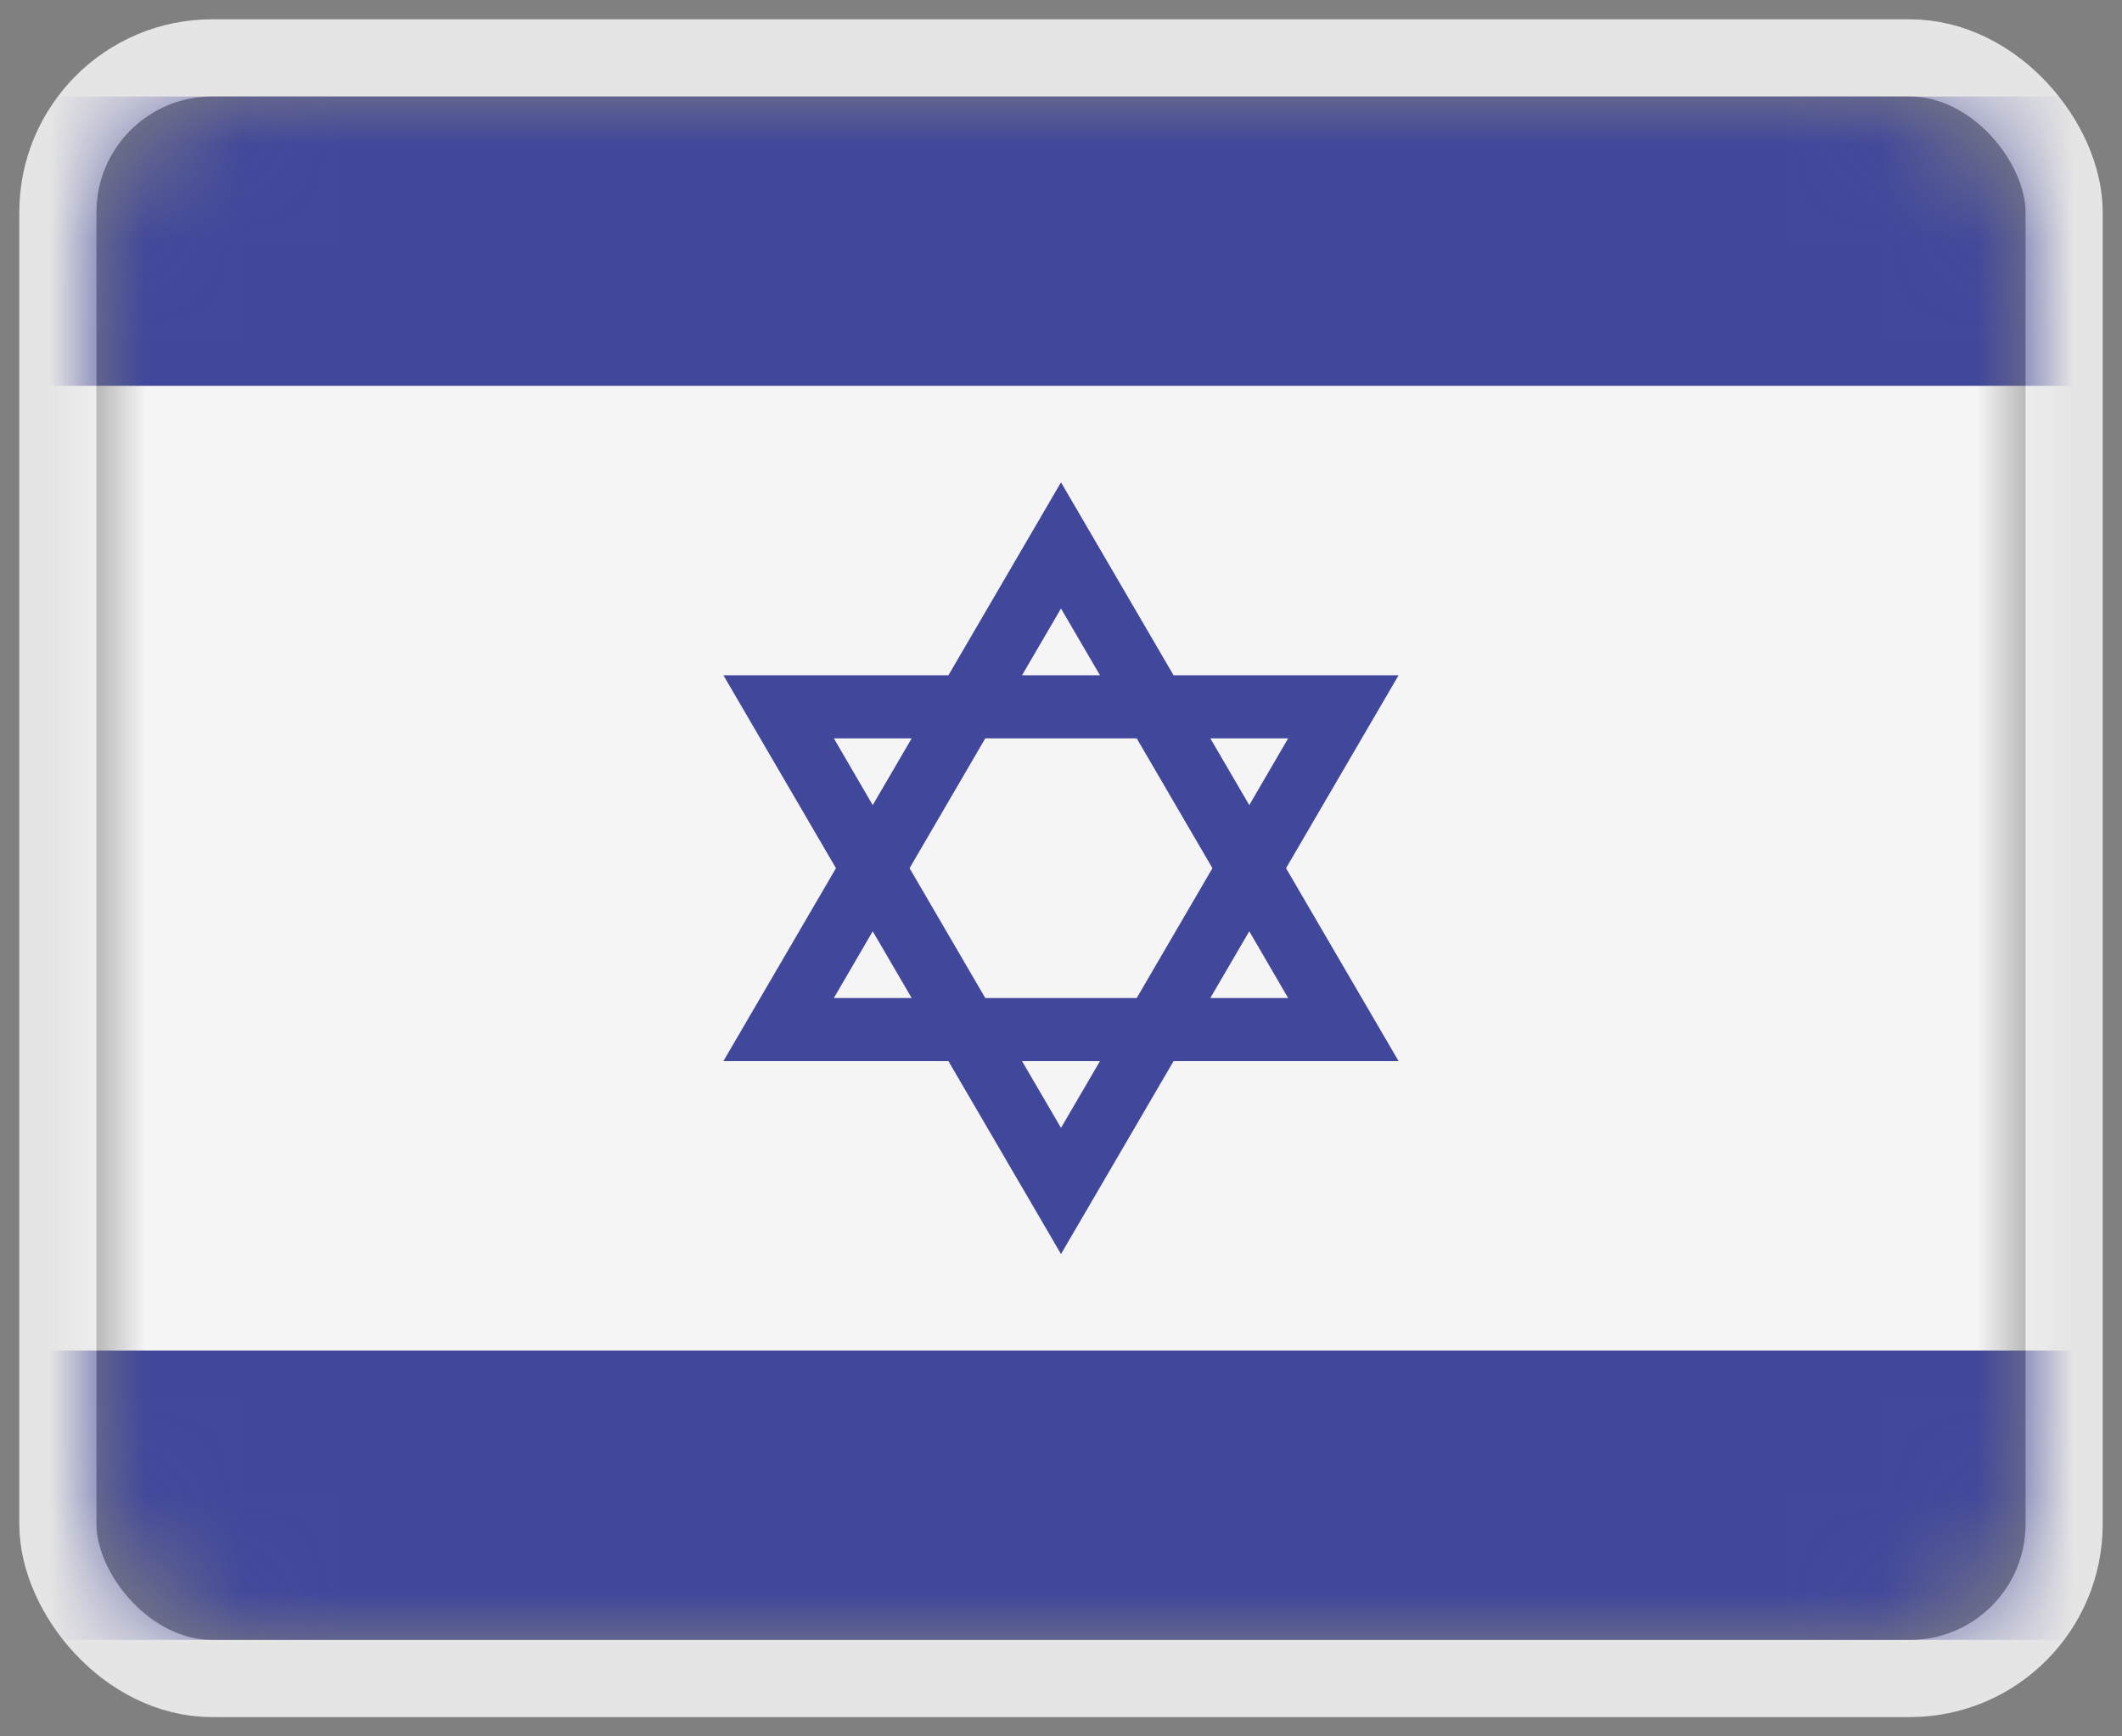 <?xml version="1.0" encoding="UTF-8"?>
<svg width="22px" height="18px" viewBox="0 0 22 18" version="1.1" xmlns="http://www.w3.org/2000/svg" xmlns:xlink="http://www.w3.org/1999/xlink">
    <rect x="0" y="0" width="22" height="18" fill="#808080" stroke="none"/>
    <title>flag-israel</title>
    <defs>
        <rect id="path-1" x="0" y="0" width="20" height="16" rx="1.6"></rect>
    </defs>
    <g id="Symbols" stroke="none" stroke-width="1" fill="none" fill-rule="evenodd">
        <g id="flag-israel" transform="translate(1, 1)">
            <mask id="mask-2" fill="white">
                <use xlink:href="#path-1"></use>
            </mask>
            <rect stroke="#E5E5E5" stroke-width="0.8" x="-0.4" y="-0.4" width="20.8" height="16.8" rx="1.6"></rect>
            <g id="israel" mask="url(#mask-2)">
                <g transform="translate(-2.5, 0)">
                    <path d="M23.586,16 L0.414,16 C0.185,16 0,15.811 0,15.579 L0,0.421 C0,0.189 0.185,0 0.414,0 L23.586,0 C23.815,0 24,0.189 24,0.421 L24,15.579 C24,15.812 23.815,16 23.586,16 Z" id="Path" fill="#41479B" fill-rule="nonzero"></path>
                    <rect id="Rectangle" fill="#F5F5F5" fill-rule="nonzero" x="0" y="3" width="24" height="10"></rect>
                    <g id="Shape-2" stroke-width="1" fill="none" fill-rule="evenodd" transform="translate(9, 4)">
                        <path d="M5.833,4 L7,2 L4.667,2 L3.5,0 L2.333,2 L0,2 L1.167,4 L0,6 L2.333,6 L3.5,8 L4.667,6 L7,6 L5.833,4 Z M5.855,2.654 L5.452,3.346 L5.048,2.654 L5.855,2.654 Z M5.07,4 L4.285,5.346 L2.715,5.346 L1.93,4 L2.715,2.654 L4.285,2.654 L5.07,4 Z M3.5,1.308 L3.904,2 L3.096,2 L3.5,1.308 Z M1.145,2.654 L1.952,2.654 L1.548,3.346 L1.145,2.654 Z M1.145,5.346 L1.548,4.654 L1.952,5.346 L1.145,5.346 Z M3.5,6.692 L3.096,6 L3.904,6 L3.5,6.692 Z M5.452,4.654 L5.855,5.346 L5.048,5.346 L5.452,4.654 Z" id="Shape" fill="#41479B" fill-rule="nonzero"></path>
                    </g>
                </g>
            </g>
        </g>
    </g>
</svg>